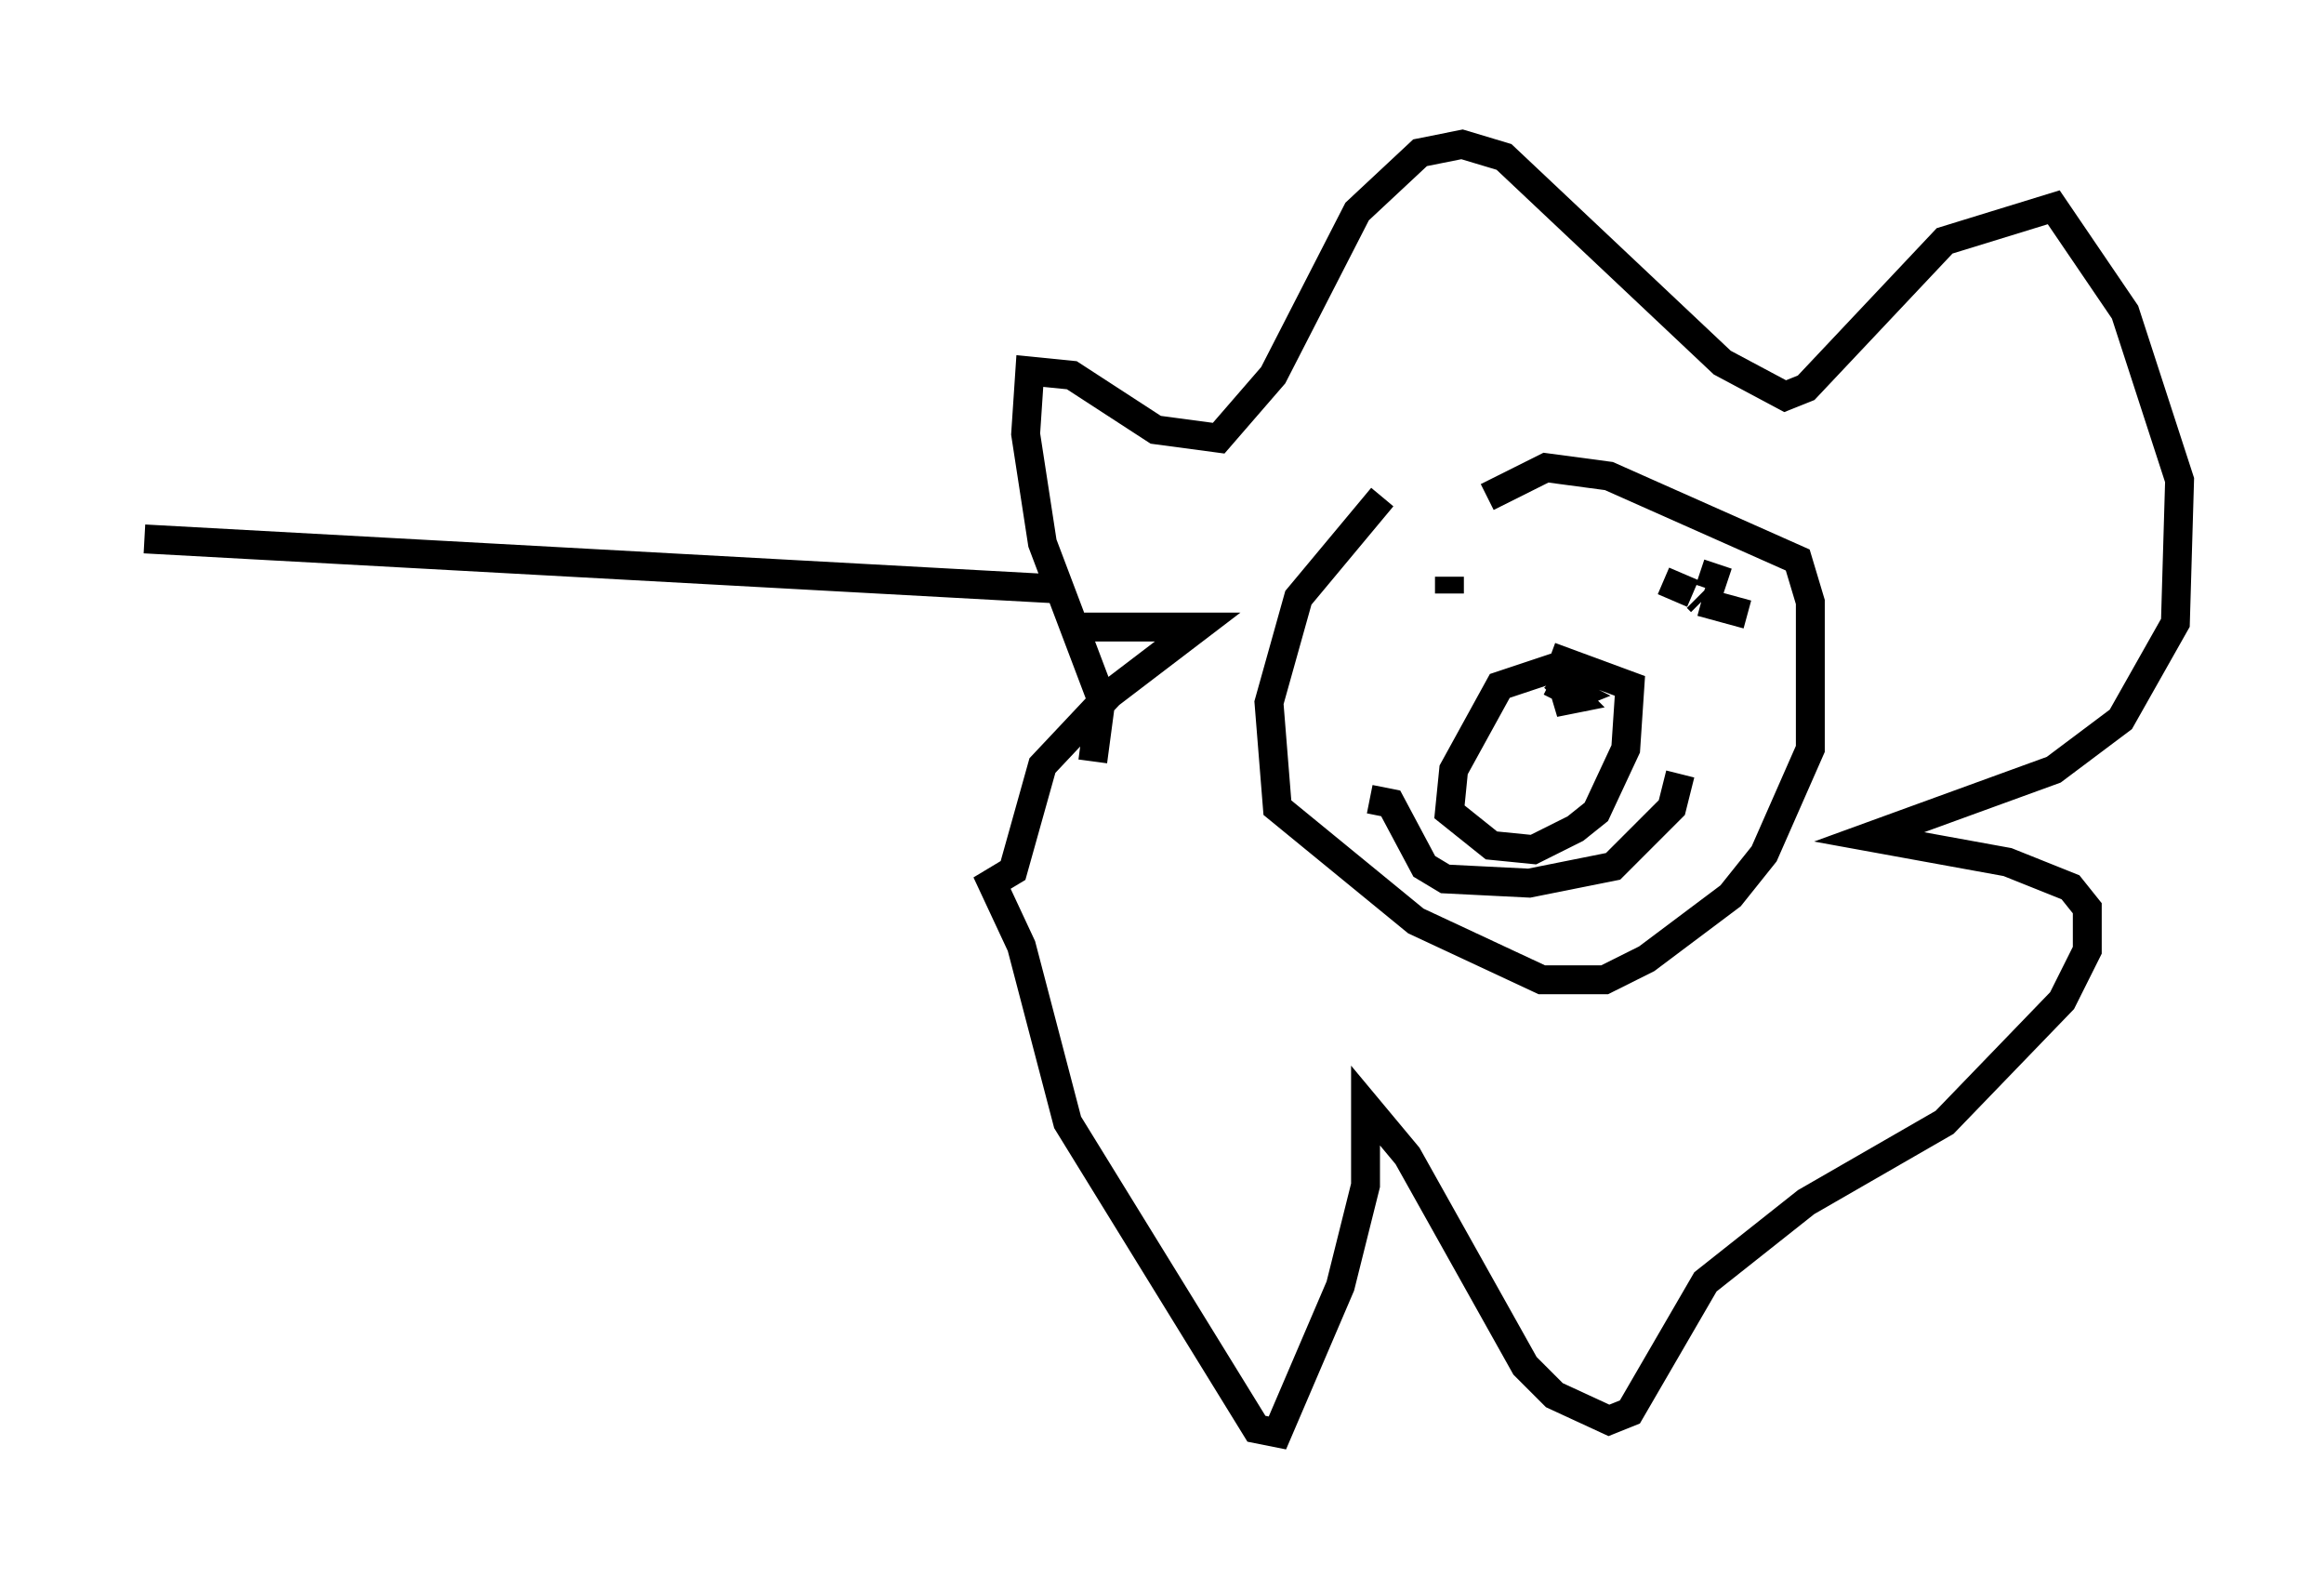 <?xml version="1.0" encoding="utf-8" ?>
<svg baseProfile="full" height="54.592" version="1.1" width="80.447" xmlns="http://www.w3.org/2000/svg" xmlns:ev="http://www.w3.org/2001/xml-events" xmlns:xlink="http://www.w3.org/1999/xlink"><defs /><rect fill="white" height="54.592" width="80.447" x="0" y="0" /><path d="M50.754, 15.603 m-2.905, 1.598 l-2.905, 3.486 -1.017, 3.631 l0.291, 3.631 4.793, 3.922 l4.358, 2.034 2.179, 0.0 l1.453, -0.726 2.905, -2.179 l1.162, -1.453 1.598, -3.631 l0.0, -5.084 -0.436, -1.453 l-6.536, -2.905 -2.179, -0.291 l-2.034, 1.017 m2.615, 5.81 l-2.179, 0.726 -1.598, 2.905 l-0.145, 1.453 1.453, 1.162 l1.453, 0.145 1.453, -0.726 l0.726, -0.581 1.017, -2.179 l0.145, -2.179 -2.76, -1.017 m0.145, 0.726 l0.726, 0.726 -0.726, 0.145 l0.726, -0.291 -0.872, -0.436 m-6.246, 4.067 l0.726, 0.145 1.162, 2.179 l0.726, 0.436 2.905, 0.145 l2.905, -0.581 2.034, -2.034 l0.291, -1.162 m-8.425, -6.972 l0.0, 0.0 m8.57, 1.743 l0.0, 0.0 m-0.726, -1.453 l1.017, 0.436 m0.145, 0.145 l0.145, 0.145 m0.0, 0.0 l0.0, 0.0 m0.0, 0.0 l1.598, 0.436 m-1.017, -1.743 l-0.291, 0.872 m-9.006, -0.436 l0.0, 0.581 m-12.346, 5.81 l0.291, -2.179 -2.034, -5.374 l-0.581, -3.777 0.145, -2.179 l1.453, 0.145 2.905, 1.888 l2.179, 0.291 1.888, -2.179 l2.905, -5.665 2.179, -2.034 l1.453, -0.291 1.453, 0.436 l7.553, 7.117 2.179, 1.162 l0.726, -0.291 4.793, -5.084 l3.777, -1.162 2.469, 3.631 l1.888, 5.81 -0.145, 4.939 l-1.888, 3.341 -2.324, 1.743 l-6.391, 2.324 4.793, 0.872 l2.179, 0.872 0.581, 0.726 l0.0, 1.453 -0.872, 1.743 l-4.067, 4.212 -4.793, 2.76 l-3.486, 2.76 -2.615, 4.503 l-0.726, 0.291 -1.888, -0.872 l-1.017, -1.017 -4.067, -7.263 l-1.453, -1.743 0.0, 2.76 l-0.872, 3.486 -2.179, 5.084 l-0.726, -0.145 -6.536, -10.603 l-1.598, -6.101 -1.017, -2.179 l0.726, -0.436 1.017, -3.631 l2.324, -2.469 3.05, -2.324 l-3.922, 0.0 m-0.726, -1.307 l-31.81, -1.743 " fill="none" stroke="black" stroke-width="1" /></svg>